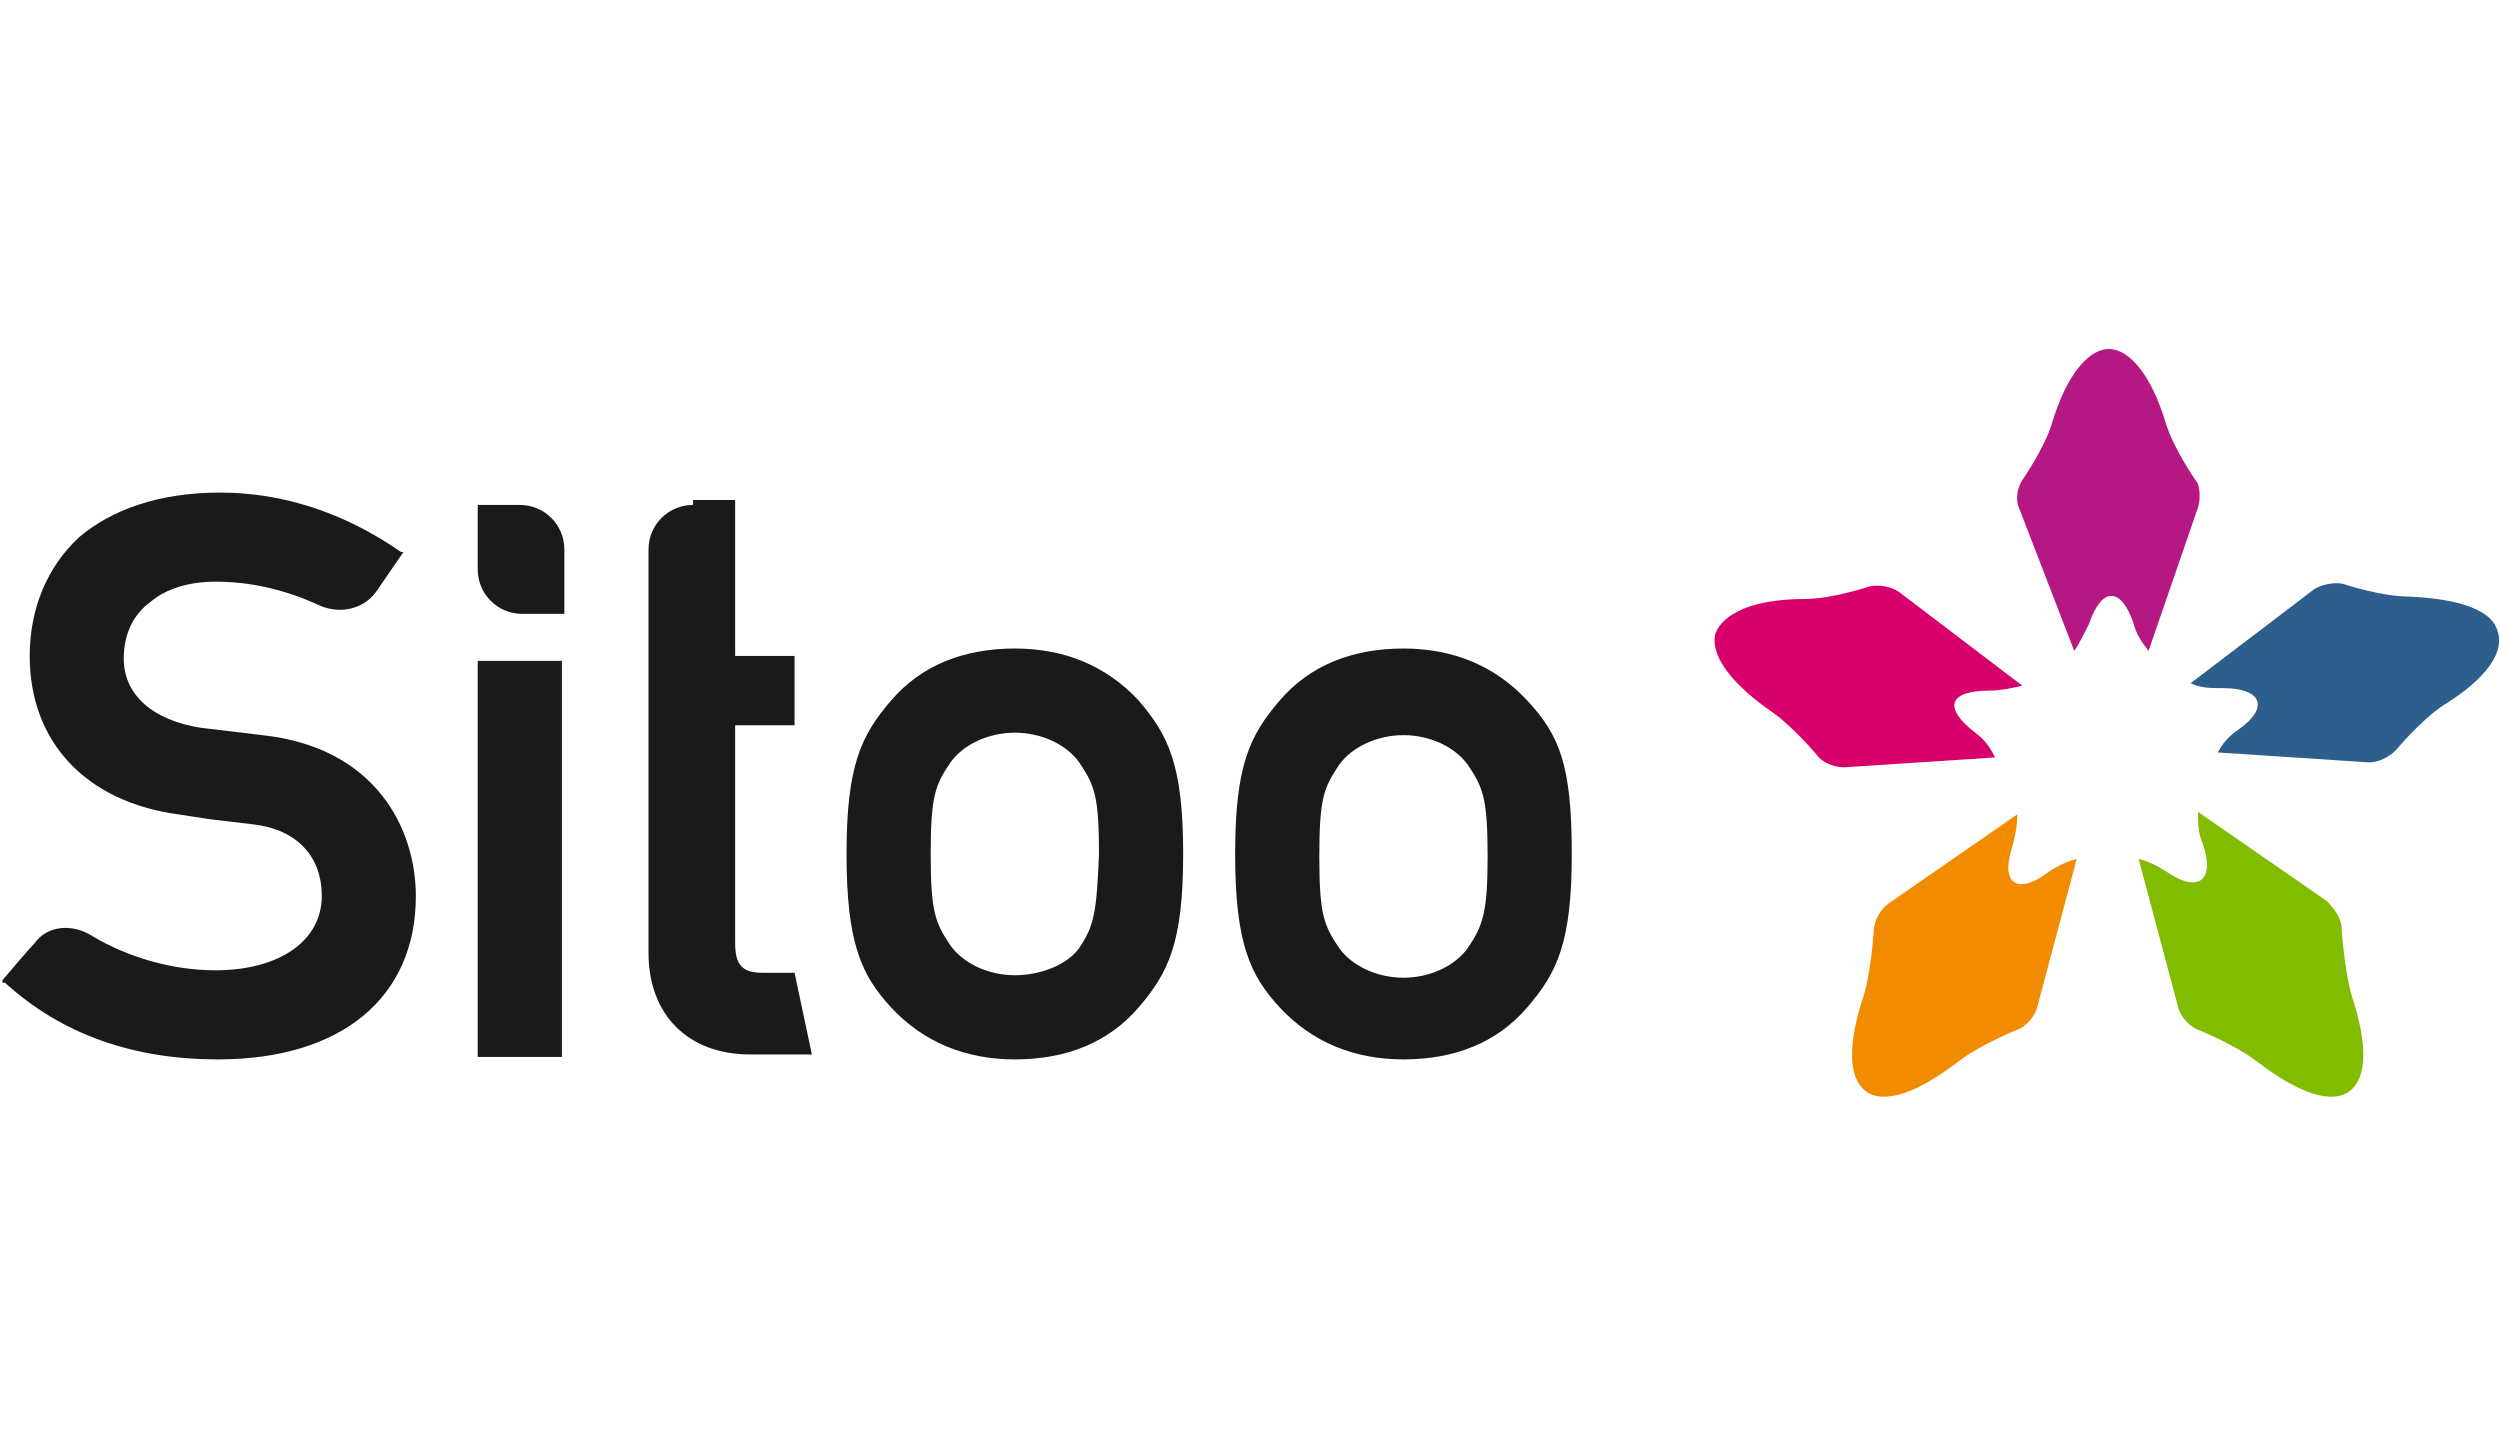 <?xml version="1.0" encoding="UTF-8"?>
<!-- Generator: Adobe Illustrator 19.2.1, SVG Export Plug-In . SVG Version: 6.00 Build 0)  -->
<svg version="1.1" id="Layer_1" xmlns="http://www.w3.org/2000/svg" xmlns:xlink="http://www.w3.org/1999/xlink" x="0px" y="0px" width="101px" height="58px" viewBox="0 0 101 58" style="enable-background:new 0 0 101 58;" xml:space="preserve">
<style type="text/css">
	.st0{fill:#1A1A1A;}
	.st1{fill:#F38B00;}
	.st2{fill:#D7006D;}
	.st3{fill:#B51783;}
	.st4{fill:#82BC00;}
	.st5{fill:#2D5E8C;}
</style>
<g>
	<g>
		<path class="st0" d="M46,28.3c-1.3-1.4-3-2.1-5-2.1c-2.1,0-3.8,0.7-5,2.1c-1.2,1.4-1.8,2.6-1.8,6.2c0,3.6,0.6,4.9,1.8,6.2    c1.3,1.4,3,2.1,5,2.1c2.1,0,3.8-0.7,5-2.1c1.2-1.4,1.8-2.6,1.8-6.2C47.8,30.9,47.2,29.7,46,28.3z M43.6,38.3    C43.1,39,42,39.4,41,39.4c-1.1,0-2.1-0.5-2.6-1.2c-0.6-0.9-0.8-1.3-0.8-3.7c0-2.4,0.2-2.8,0.8-3.7c0.5-0.7,1.5-1.2,2.6-1.2    c1.1,0,2.1,0.5,2.6,1.2c0.6,0.9,0.8,1.3,0.8,3.7C44.3,36.9,44.2,37.4,43.6,38.3z"/>
	</g>
</g>
<g>
	<g>
		<path class="st0" d="M61.7,28.3c-1.3-1.4-3-2.1-5-2.1c-2.1,0-3.8,0.7-5,2.1c-1.2,1.4-1.8,2.6-1.8,6.2c0,3.6,0.6,4.9,1.8,6.2    c1.3,1.4,3,2.1,5,2.1c2.1,0,3.8-0.7,5-2.1c1.2-1.4,1.8-2.6,1.8-6.2C63.5,30.9,63,29.7,61.7,28.3z M59.3,38.3    c-0.5,0.7-1.5,1.2-2.6,1.2c-1.1,0-2.1-0.5-2.6-1.2c-0.6-0.9-0.8-1.3-0.8-3.7c0-2.4,0.2-2.8,0.8-3.7c0.5-0.7,1.5-1.2,2.6-1.2    c1.1,0,2.1,0.5,2.6,1.2c0.6,0.9,0.8,1.3,0.8,3.7C60.1,36.9,59.9,37.4,59.3,38.3z"/>
	</g>
</g>
<g>
	<path class="st0" d="M3.2,21.7c-1.3,1.2-2,2.9-2,4.8c0,3.5,2.3,5.9,6,6.4l1.3,0.2l1.7,0.2c1.8,0.2,2.8,1.3,2.8,2.9   c0,1.8-1.7,3-4.3,3c-1.7,0-3.5-0.5-5-1.4l0,0c-0.8-0.5-1.8-0.4-2.3,0.3c0,0,0,0,0,0c0,0-0.2,0.2-1.3,1.5l0,0.1l0.1,0   c2.3,2.1,5.2,3.1,8.6,3.1c5,0,8-2.5,8-6.6c0-2.7-1.6-6-6.2-6.5l-2.5-0.3c-1.9-0.3-3.1-1.3-3.1-2.8c0-1,0.4-1.8,1.1-2.3   c0.6-0.5,1.5-0.8,2.6-0.8c1.4,0,2.8,0.3,4.3,1c0.8,0.3,1.7,0.1,2.2-0.6l1.1-1.6l-0.1,0c-2.3-1.6-4.8-2.4-7.3-2.4   C6.4,19.9,4.5,20.6,3.2,21.7z"/>
</g>
<g>
	<path class="st0" d="M19.3,26.7v16h3.4v-16H19.3z"/>
</g>
<g>
	<g>
		<path class="st0" d="M19.3,20.4V23c0,1,0.8,1.8,1.8,1.8h1.7v-2.6c0-1-0.8-1.8-1.8-1.8H19.3z"/>
	</g>
</g>
<g>
	<path class="st0" d="M28,20.4c-1,0-1.8,0.8-1.8,1.8v16.3c0,2.5,1.6,4.1,4.1,4.1h2.5l-0.7-3.3h-1.3c-0.8,0-1.1-0.3-1.1-1.2   c0,0,0-8.6,0-8.8c0.1,0,2.4,0,2.4,0v-2.8c0,0-2.3,0-2.4,0c0-0.1,0-6.3,0-6.3H28z"/>
</g>
<g>
	<path class="st1" d="M81.3,34.2c0.1-0.4,0.2-0.8,0.2-1.3l-5.2,3.6c-0.3,0.2-0.6,0.7-0.6,1.1c0,0-0.1,1.6-0.4,2.6   c-0.7,2.1-0.6,3.4,0.1,3.9c0.7,0.5,2,0.1,3.7-1.2c0.9-0.7,2.4-1.3,2.4-1.3c0.3-0.1,0.7-0.5,0.8-0.9l1.6-6c-0.4,0.1-0.8,0.3-1.1,0.5   C81.5,36.2,80.8,35.7,81.3,34.2z"/>
	<path class="st2" d="M79.8,29.6c-1.3-1-1.1-1.7,0.6-1.7c0.4,0,0.9-0.1,1.3-0.2l-5-3.8c-0.3-0.2-0.8-0.3-1.2-0.2   c0,0-1.5,0.5-2.6,0.5c-2.1,0-3.3,0.6-3.6,1.4c-0.2,0.8,0.5,1.9,2.2,3.1c0.9,0.6,1.9,1.8,1.9,1.8c0.2,0.3,0.7,0.5,1.1,0.5l6.1-0.4   C80.4,30.2,80.2,29.9,79.8,29.6z"/>
	<path class="st3" d="M88.8,20.5c0.1-0.3,0.1-0.9-0.1-1.1c0,0-0.9-1.3-1.2-2.3c-0.6-2-1.5-3-2.3-3c-0.8,0-1.7,1-2.3,3   c-0.3,1-1.2,2.3-1.2,2.3c-0.2,0.3-0.3,0.8-0.1,1.2l2.2,5.7c0.2-0.3,0.4-0.7,0.6-1.1c0.5-1.5,1.3-1.5,1.8,0c0.1,0.4,0.3,0.7,0.6,1.1   L88.8,20.5z"/>
	<path class="st4" d="M94.6,37.5c0-0.4-0.3-0.8-0.6-1.1l-5.2-3.6c0,0.4,0,0.9,0.2,1.3c0.5,1.5-0.2,2-1.5,1.1   c-0.3-0.2-0.7-0.4-1.1-0.5l1.6,6c0.1,0.4,0.5,0.8,0.8,0.9c0,0,1.5,0.6,2.4,1.3c1.7,1.3,3,1.7,3.7,1.2c0.7-0.5,0.8-1.8,0.1-3.9   C94.7,39.1,94.6,37.5,94.6,37.5z"/>
	<path class="st5" d="M100.9,25.5c-0.2-0.8-1.4-1.3-3.6-1.4c-1.1,0-2.6-0.5-2.6-0.5c-0.3-0.1-0.9,0-1.2,0.2l-5,3.8   c0.4,0.2,0.8,0.2,1.3,0.2c1.6,0,1.9,0.8,0.6,1.7c-0.3,0.2-0.6,0.5-0.8,0.9l6.1,0.4c0.4,0,0.8-0.2,1.1-0.5c0,0,1-1.2,1.9-1.8   C100.5,27.4,101.2,26.3,100.9,25.5z"/>
</g>
</svg>